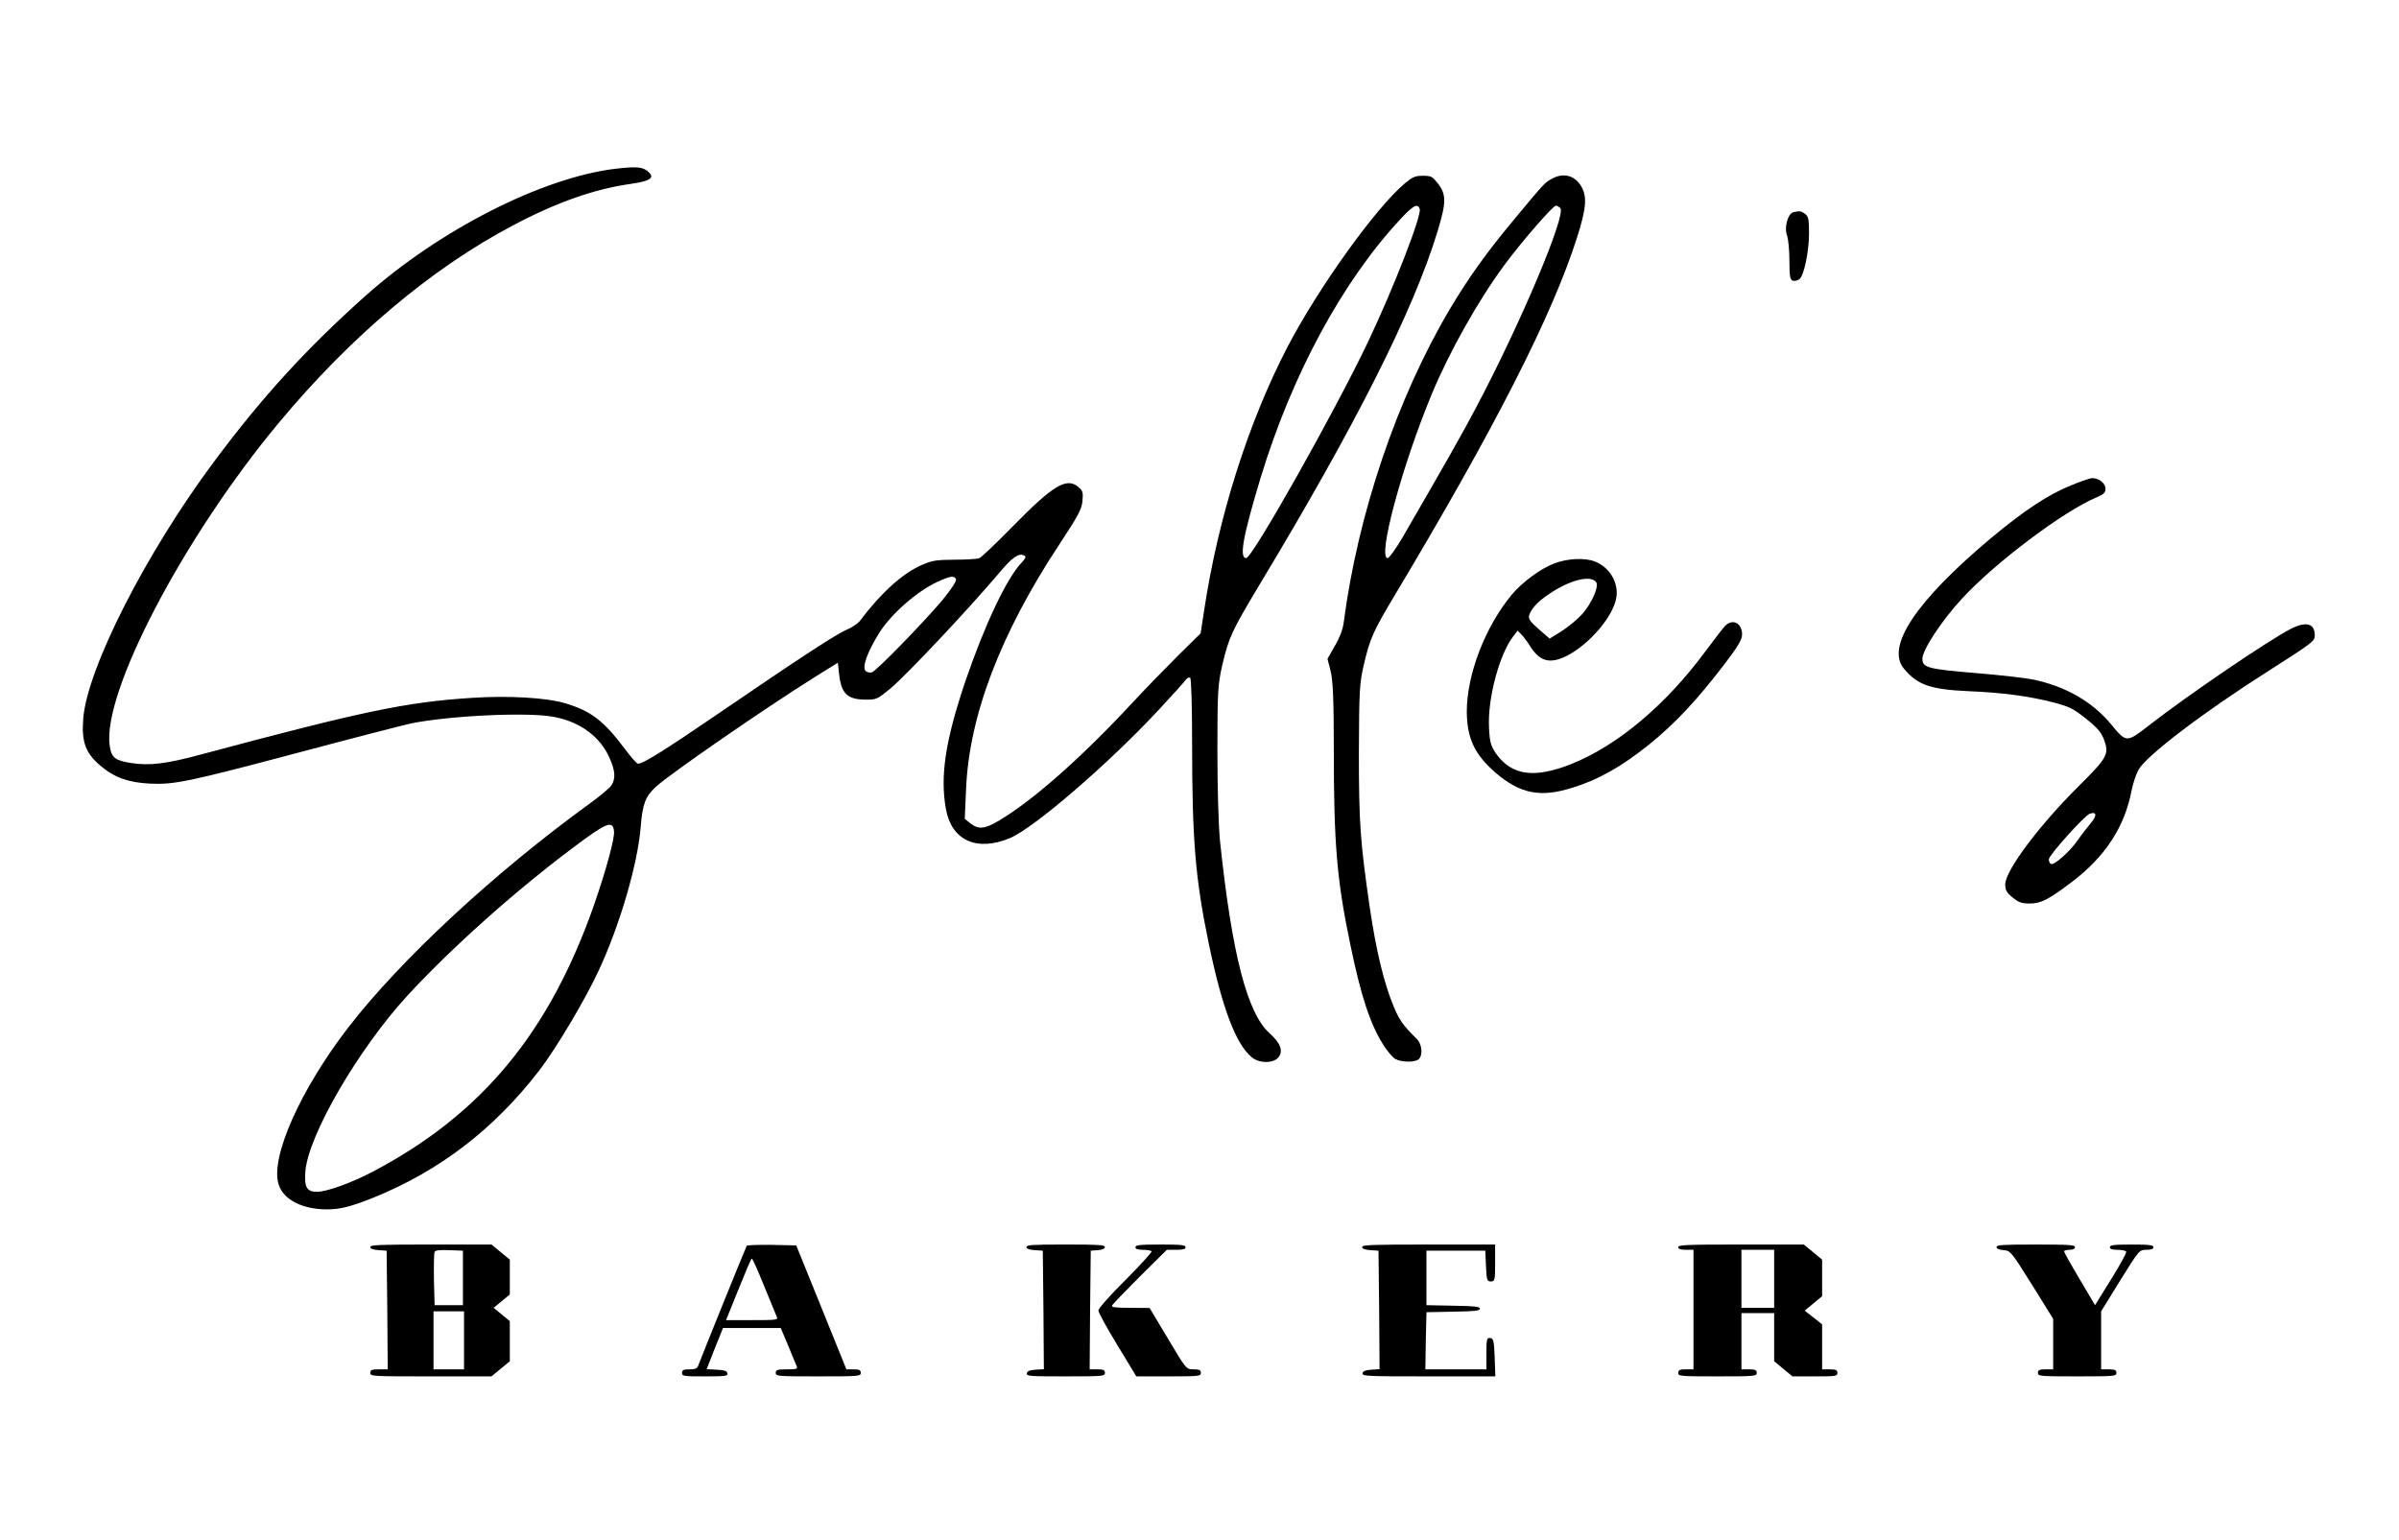 <?xml version="1.0" standalone="no"?>
<!DOCTYPE svg PUBLIC "-//W3C//DTD SVG 20010904//EN"
 "http://www.w3.org/TR/2001/REC-SVG-20010904/DTD/svg10.dtd">
<svg version="1.0" xmlns="http://www.w3.org/2000/svg"
 width="310" height="199" viewBox="0 0 340 219"
 preserveAspectRatio="xMidYMid meet">
<g transform="translate(0,219) scale(0.031,-0.025)"
fill="#000000" stroke="none">
<path d="M2805 7800 c-336 -50 -807 -347 -1148 -724 -269 -298 -472 -573 -693
-941 -314 -522 -584 -1181 -601 -1465 -8 -131 11 -194 78 -265 64 -68 129 -97
230 -103 111 -6 174 10 684 178 248 82 477 155 510 164 178 45 537 66 656 38
122 -28 214 -113 257 -235 26 -72 28 -117 8 -155 -8 -15 -52 -61 -98 -102
-438 -394 -866 -886 -1107 -1272 -222 -356 -362 -746 -321 -898 23 -86 109
-140 222 -140 61 0 110 16 213 67 304 153 552 389 760 723 79 128 212 405 274
572 96 256 177 601 191 808 9 138 21 177 70 234 64 73 502 448 730 625 l105
81 6 -68 c10 -110 39 -142 123 -142 48 0 52 2 111 62 76 79 356 448 503 663
58 86 87 110 111 95 11 -6 8 -15 -12 -42 -68 -88 -170 -357 -257 -673 -92
-338 -117 -540 -89 -730 27 -177 141 -241 293 -163 110 57 452 422 683 730 63
84 119 161 124 171 6 10 14 15 20 12 5 -4 9 -154 9 -378 0 -543 15 -768 76
-1132 62 -371 125 -577 199 -651 34 -34 98 -34 121 1 23 35 10 81 -40 136
-104 116 -173 450 -228 1094 -7 88 -12 301 -12 515 0 333 2 375 22 484 30 160
44 196 167 451 447 919 710 1567 821 2019 41 168 41 210 -1 276 -23 36 -29 40
-66 40 -36 0 -47 -6 -83 -43 -133 -138 -397 -594 -539 -932 -179 -427 -318
-970 -382 -1499 l-16 -129 -103 -126 c-56 -69 -151 -190 -210 -269 -236 -315
-454 -553 -610 -669 -67 -50 -96 -53 -133 -17 l-26 26 6 166 c13 416 157 887
429 1397 85 160 102 199 105 245 4 46 1 59 -17 78 -55 59 -116 14 -304 -224
-75 -95 -143 -175 -153 -180 -10 -4 -61 -8 -113 -8 -84 -1 -101 -4 -148 -29
-89 -47 -188 -158 -286 -319 -9 -15 -36 -38 -60 -50 -47 -24 -222 -166 -584
-473 -257 -218 -358 -296 -375 -289 -7 3 -34 41 -60 85 -97 160 -156 215 -272
258 -85 32 -263 45 -429 31 -301 -24 -498 -75 -1236 -320 -163 -55 -240 -67
-325 -51 -75 14 -92 30 -100 96 -38 297 338 1189 775 1839 329 491 701 880
1075 1124 201 132 374 207 540 236 95 17 115 37 73 76 -23 21 -53 23 -143 10z
m3689 -228 c11 -34 -119 -449 -239 -762 -154 -400 -529 -1225 -557 -1225 -33
0 -15 124 67 460 143 582 372 1109 638 1465 61 82 81 95 91 62z m-2127 -2107
c3 -10 -21 -56 -62 -118 -80 -119 -303 -404 -324 -412 -8 -3 -21 0 -28 7 -19
20 7 110 64 222 55 106 172 233 263 285 62 35 78 38 87 16z m-1569 -1433 c4
-39 -34 -212 -89 -411 -206 -733 -515 -1197 -1015 -1525 -102 -66 -213 -116
-259 -116 -46 0 -58 25 -53 115 13 206 243 697 469 1002 201 270 486 586 753
835 161 150 188 164 194 100z"/>
<path d="M7100 7743 c-33 -23 -33 -23 -164 -218 -136 -202 -217 -343 -304
-524 -242 -507 -422 -1165 -487 -1786 -4 -37 -20 -88 -41 -131 l-33 -72 14
-68 c11 -54 15 -156 15 -454 0 -531 14 -737 76 -1105 49 -294 90 -447 150
-567 18 -36 44 -74 56 -82 28 -20 92 -21 108 -1 19 23 15 84 -9 114 -65 80
-81 108 -109 193 -43 131 -78 311 -107 555 -44 376 -50 483 -50 883 1 352 3
395 23 500 28 148 42 188 147 405 455 943 718 1583 831 2025 44 170 47 237 16
296 -30 58 -81 72 -132 37z m39 -167 c29 -35 -182 -657 -387 -1136 -62 -145
-128 -291 -338 -740 -30 -63 -60 -115 -67 -115 -48 0 65 523 203 935 81 241
213 532 334 735 81 135 221 335 235 335 5 0 14 -6 20 -14z"/>
<path d="M8209 7553 c-26 -7 -44 -86 -30 -132 6 -21 11 -86 11 -145 0 -88 3
-108 16 -113 8 -3 22 1 30 9 21 21 44 157 44 262 0 77 -3 96 -18 109 -19 17
-24 18 -53 10z"/>
<path d="M9484 6000 c-106 -53 -214 -141 -370 -302 -343 -357 -484 -617 -398
-743 62 -92 121 -117 294 -127 160 -8 282 -29 394 -65 72 -24 88 -34 148 -93
52 -52 69 -77 81 -118 25 -82 16 -102 -119 -268 -180 -222 -334 -478 -334
-555 0 -33 7 -48 34 -75 28 -28 41 -34 78 -34 52 0 86 22 191 120 155 145 245
315 277 525 6 38 20 90 31 115 35 80 299 329 599 565 201 159 210 168 210 200
0 69 -39 82 -111 37 -104 -67 -472 -377 -651 -550 -102 -98 -102 -98 -172 7
-87 130 -209 217 -361 256 -33 8 -150 25 -260 36 -222 23 -245 31 -245 82 0
50 90 219 182 342 152 205 467 498 616 575 34 18 42 27 42 50 0 30 -30 60 -61
60 -9 0 -52 -18 -95 -40z m89 -1922 c-16 -23 -44 -68 -61 -99 -37 -65 -108
-143 -122 -134 -6 3 -10 15 -10 26 0 24 165 251 188 260 32 13 34 -9 5 -53z"/>
<path d="M7112 5555 c-63 -29 -149 -108 -197 -180 -122 -184 -205 -454 -205
-664 1 -152 36 -243 132 -347 113 -120 206 -143 353 -85 119 45 226 121 351
245 121 122 218 250 345 456 66 107 82 143 82 172 -1 62 -41 89 -75 51 -9 -10
-50 -76 -93 -148 -182 -305 -401 -534 -613 -640 -172 -86 -278 -67 -349 60
-23 43 -28 64 -31 146 -7 163 47 415 110 517 l21 34 19 -23 c10 -13 28 -44 40
-68 45 -86 91 -100 170 -50 103 67 210 223 224 329 11 84 -29 171 -97 205 -44
23 -126 19 -187 -10z m191 -106 c15 -24 -19 -120 -64 -183 -21 -29 -63 -72
-93 -96 l-56 -43 -50 54 c-40 43 -48 58 -44 79 10 39 42 81 99 127 92 75 183
102 208 62z"/>
<path d="M1680 1666 c0 -10 13 -16 38 -18 l37 -3 3 -337 2 -338 -40 0 c-33 0
-40 -3 -40 -20 0 -20 7 -20 278 -20 l278 0 42 43 42 43 0 114 0 114 -37 38
-37 38 37 38 37 38 0 99 0 99 -42 43 -42 43 -278 0 c-235 0 -278 -2 -278 -14z
m425 -176 l0 -155 -65 0 -65 0 -3 145 c-1 79 0 150 3 158 3 9 22 12 67 10 l63
-3 0 -155z m5 -355 l0 -165 -70 0 -70 0 0 165 0 165 70 0 70 0 0 -165z"/>
<path d="M3407 1673 c-4 -7 -205 -623 -222 -680 -5 -18 -14 -23 -41 -23 -27 0
-34 -4 -34 -20 0 -19 7 -20 106 -20 95 0 105 2 102 18 -2 13 -15 18 -49 20
l-46 3 37 117 38 117 132 0 133 0 34 -100 c18 -54 35 -107 39 -117 5 -16 -1
-18 -45 -18 -44 0 -51 -3 -51 -20 0 -19 7 -20 195 -20 188 0 195 1 195 20 0
16 -7 20 -33 20 l-33 0 -115 353 -115 352 -111 3 c-61 1 -113 -1 -116 -5z m80
-230 c29 -87 55 -166 58 -175 7 -17 -3 -18 -113 -18 l-120 0 57 175 c31 96 58
175 61 175 4 0 29 -71 57 -157z"/>
<path d="M4690 1666 c0 -10 13 -16 38 -18 l37 -3 3 -337 2 -337 -37 -3 c-27
-2 -39 -8 -41 -20 -3 -17 11 -18 177 -18 174 0 181 1 181 20 0 16 -7 20 -35
20 l-35 0 2 338 3 337 33 3 c20 2 32 9 32 18 0 12 -30 14 -180 14 -150 0 -180
-2 -180 -14z"/>
<path d="M5190 1665 c0 -10 10 -15 34 -15 19 0 37 -4 40 -8 3 -5 -51 -78 -119
-163 -69 -84 -125 -163 -125 -174 0 -11 39 -100 87 -197 l87 -178 148 0 c141
0 148 1 148 20 0 16 -7 20 -33 20 -34 0 -34 0 -118 175 l-84 174 -89 1 c-71 0
-87 3 -83 14 3 7 61 82 128 165 l123 151 43 0 c32 0 43 4 43 15 0 12 -19 15
-115 15 -96 0 -115 -3 -115 -15z"/>
<path d="M6230 1666 c0 -10 13 -16 38 -18 l37 -3 3 -337 2 -337 -37 -3 c-27
-2 -39 -8 -41 -20 -3 -17 17 -18 303 -18 l306 0 -3 107 c-3 93 -5 108 -20 111
-16 3 -18 -6 -18 -87 l0 -91 -140 0 -140 0 2 163 3 162 123 3 c98 2 122 5 122
17 0 12 -24 15 -122 17 l-123 3 0 155 0 155 135 0 135 0 3 -87 c3 -80 5 -88
22 -88 19 0 20 7 20 105 l0 105 -305 0 c-259 0 -305 -2 -305 -14z"/>
<path d="M7680 1665 c0 -10 11 -15 35 -15 l35 0 0 -340 0 -340 -35 0 c-28 0
-35 -4 -35 -20 0 -19 7 -20 180 -20 173 0 180 1 180 20 0 16 -7 20 -35 20
l-35 0 0 160 0 160 75 0 75 0 0 -137 0 -137 42 -43 42 -43 103 0 c96 0 103 1
103 20 0 16 -7 20 -35 20 l-35 0 0 128 0 128 -40 39 -40 39 40 41 40 41 0 104
0 104 -42 43 -42 43 -288 0 c-249 0 -288 -2 -288 -15z m440 -180 l0 -165 -75
0 -75 0 0 165 0 165 75 0 75 0 0 -165z"/>
<path d="M9140 1666 c0 -9 12 -16 33 -18 31 -3 35 -9 130 -197 l97 -194 0
-143 0 -144 -35 0 c-28 0 -35 -4 -35 -20 0 -19 7 -20 180 -20 173 0 180 1 180
20 0 16 -7 20 -35 20 l-35 0 0 165 0 165 87 175 c87 173 88 175 120 175 23 0
33 5 33 15 0 12 -18 15 -100 15 -82 0 -100 -3 -100 -15 0 -10 10 -15 34 -15
19 0 37 -4 41 -10 3 -5 -28 -76 -69 -157 l-74 -148 -71 149 c-39 81 -71 152
-71 157 0 5 11 9 25 9 16 0 25 6 25 15 0 13 -27 15 -180 15 -150 0 -180 -2
-180 -14z"/>
</g>
</svg>
